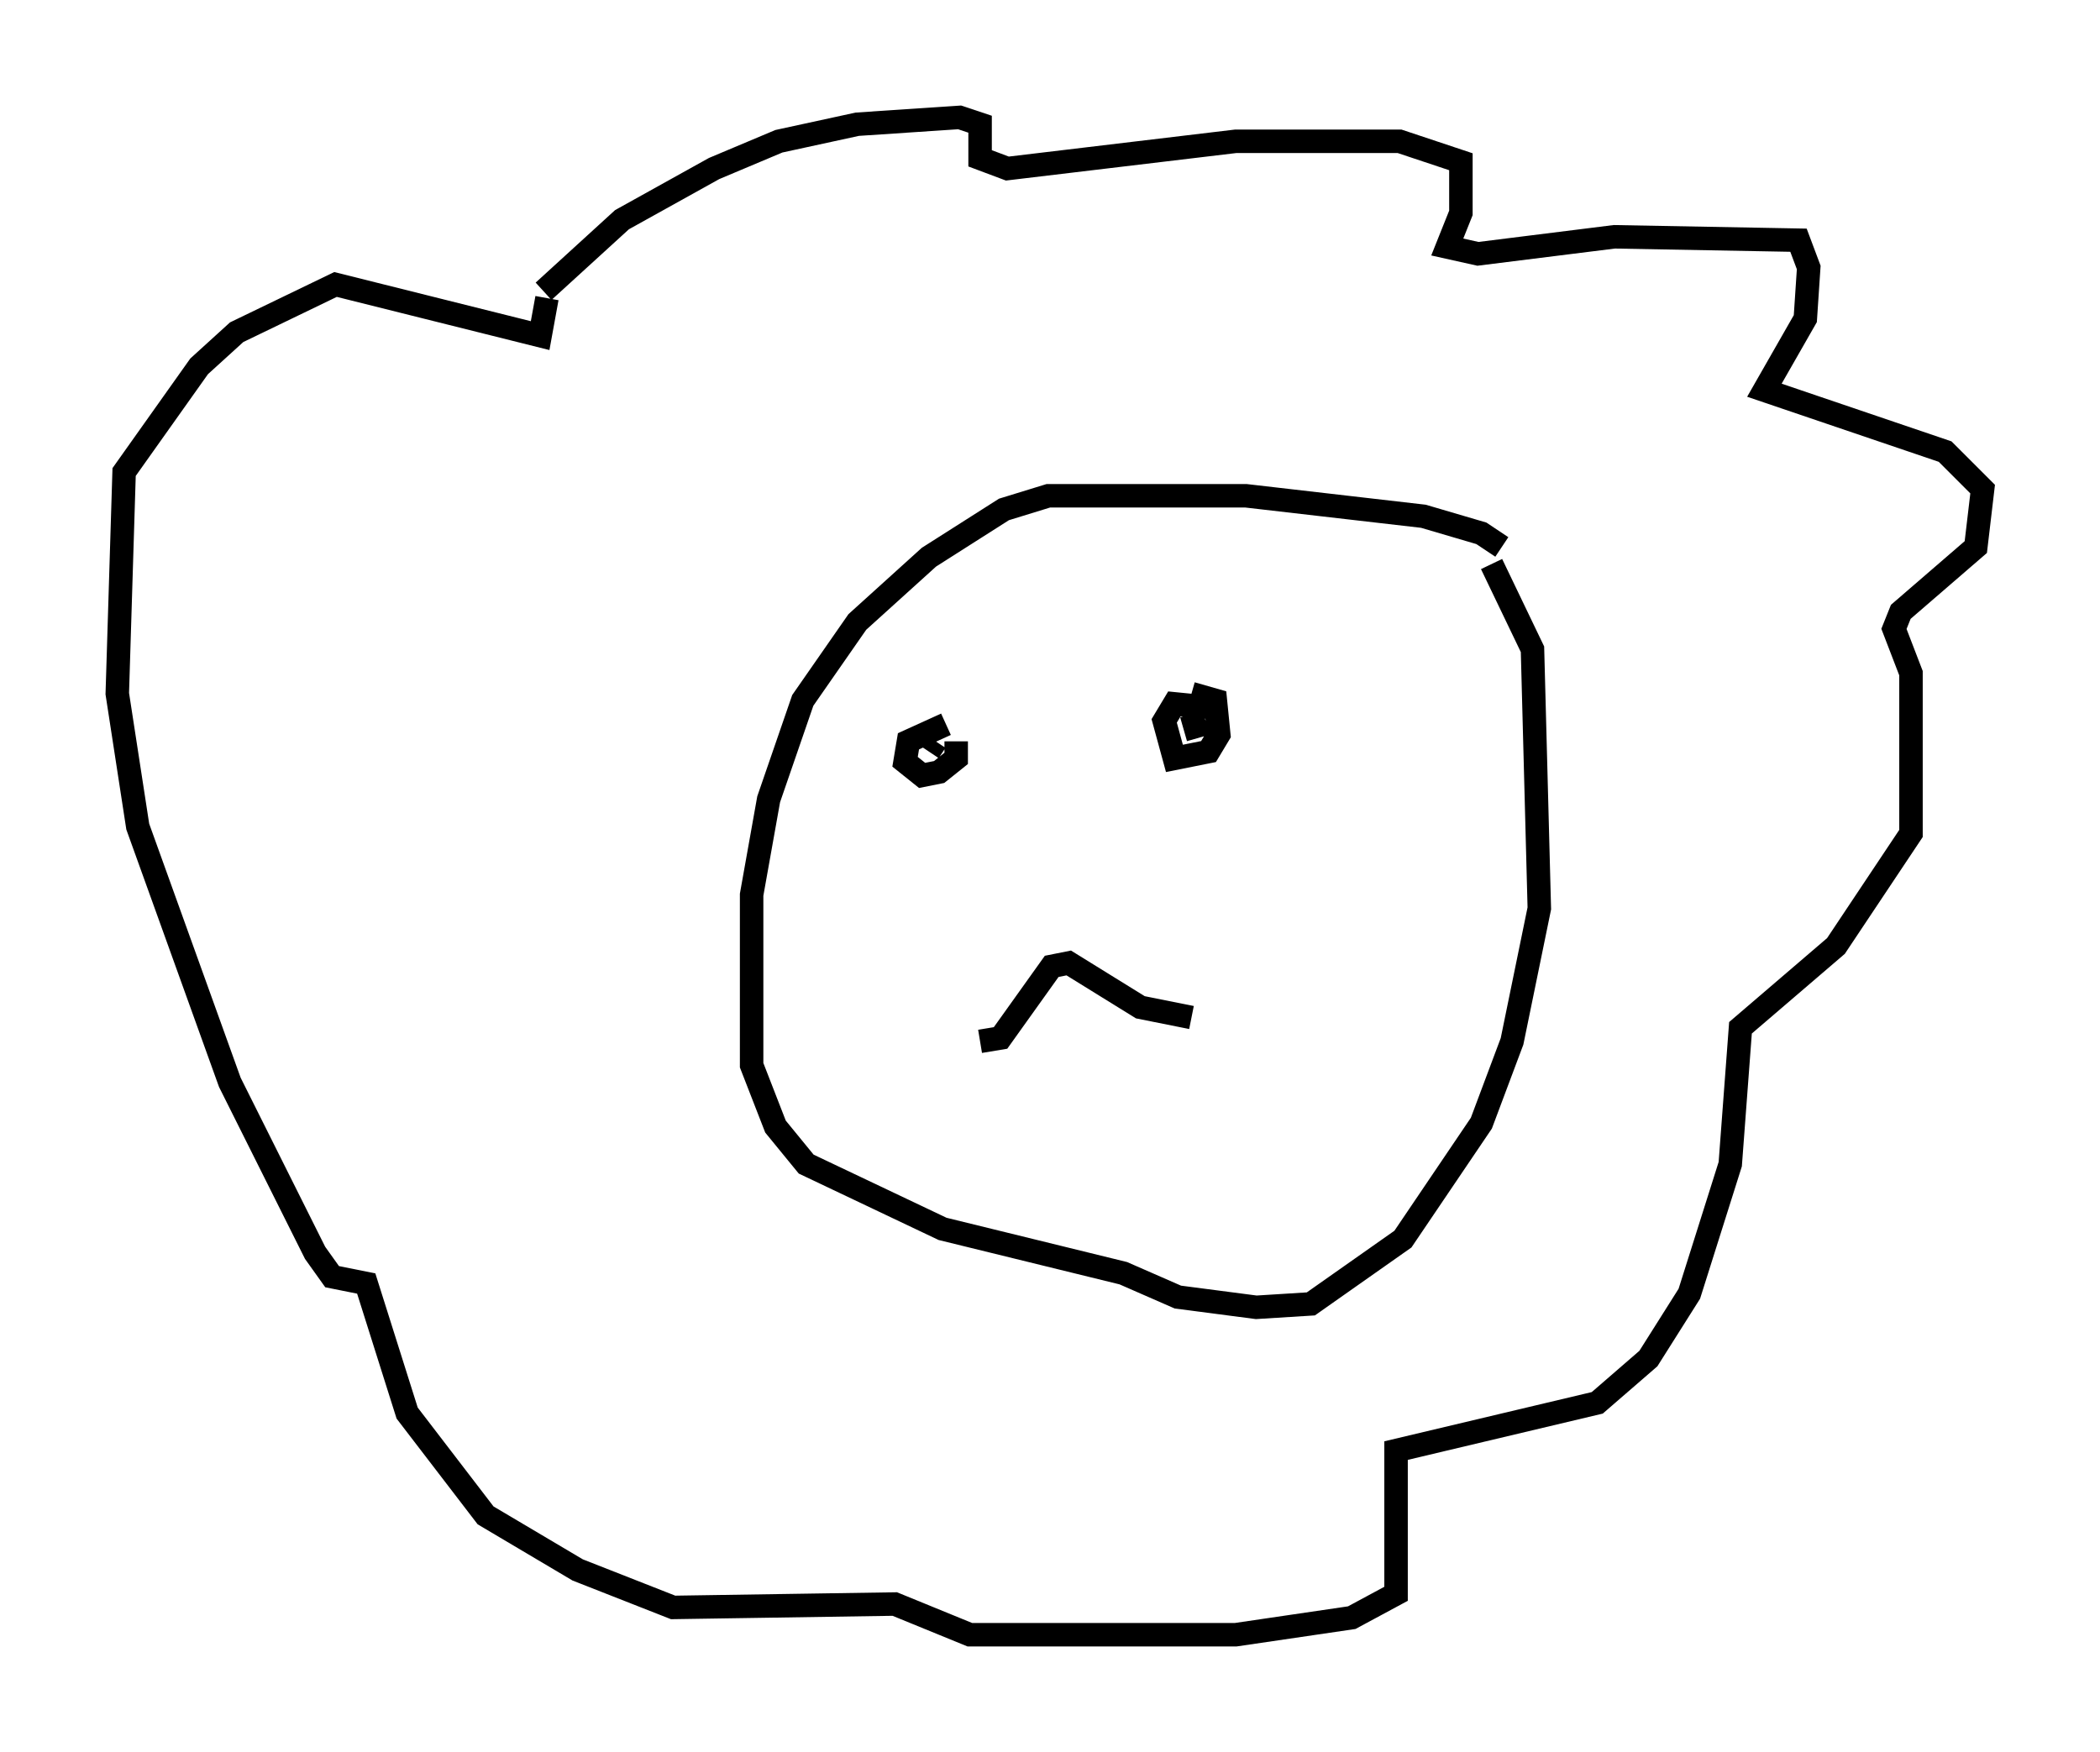 <?xml version="1.0" encoding="utf-8" ?>
<svg baseProfile="full" height="74.637" version="1.1" width="89.452" xmlns="http://www.w3.org/2000/svg" xmlns:ev="http://www.w3.org/2001/xml-events" xmlns:xlink="http://www.w3.org/1999/xlink"><defs /><rect fill="white" height="74.637" width="89.452" x="0" y="0" /><path d="M63.972, 24.173 m0.0, -0.872 l-0.872, -0.581 -2.469, -0.726 l-7.553, -0.872 -8.425, 0.0 l-1.888, 0.581 -3.196, 2.034 l-3.05, 2.76 -2.324, 3.341 l-1.453, 4.212 -0.726, 4.067 l0.0, 7.263 1.017, 2.615 l1.307, 1.598 5.81, 2.76 l7.698, 1.888 2.324, 1.017 l3.341, 0.436 2.324, -0.145 l3.922, -2.76 3.341, -4.939 l1.307, -3.486 1.162, -5.665 l-0.291, -11.039 -1.743, -3.631 m-21.788, 20.335 l0.872, -0.145 2.179, -3.05 l0.726, -0.145 3.05, 1.888 l2.179, 0.436 m0.726, -13.218 l-1.453, -0.145 -0.436, 0.726 l0.436, 1.598 1.453, -0.291 l0.436, -0.726 -0.145, -1.453 l-1.017, -0.291 m-10.458, 1.307 l-1.598, 0.726 -0.145, 0.872 l0.726, 0.581 0.726, -0.145 l0.726, -0.581 0.0, -0.726 m-0.872, 0.0 l-0.291, 0.436 m11.184, -1.598 l0.291, 1.017 m-27.888, -19.028 l3.341, -3.05 3.922, -2.179 l2.76, -1.162 3.341, -0.726 l4.358, -0.291 0.872, 0.291 l0.0, 1.453 1.162, 0.436 l9.732, -1.162 6.972, 0.0 l2.615, 0.872 0.0, 2.179 l-0.581, 1.453 1.307, 0.291 l5.81, -0.726 7.844, 0.145 l0.436, 1.162 -0.145, 2.179 l-1.743, 3.05 7.698, 2.615 l1.598, 1.598 -0.291, 2.469 l-3.196, 2.76 -0.291, 0.726 l0.726, 1.888 0.0, 6.827 l-3.196, 4.793 -4.067, 3.486 l-0.436, 5.81 -1.743, 5.52 l-1.743, 2.76 -2.179, 1.888 l-8.57, 2.034 0.0, 6.101 l-1.888, 1.017 -4.939, 0.726 l-11.33, 0.0 -3.196, -1.307 l-9.441, 0.145 -4.067, -1.598 l-3.922, -2.324 -3.341, -4.358 l-1.743, -5.52 -1.453, -0.291 l-0.726, -1.017 -3.631, -7.263 l-3.922, -10.894 -0.872, -5.665 l0.291, -9.441 3.196, -4.503 l1.598, -1.453 4.212, -2.034 l8.715, 2.179 0.291, -1.598 " fill="none" stroke="black" stroke-width="1" /></svg>